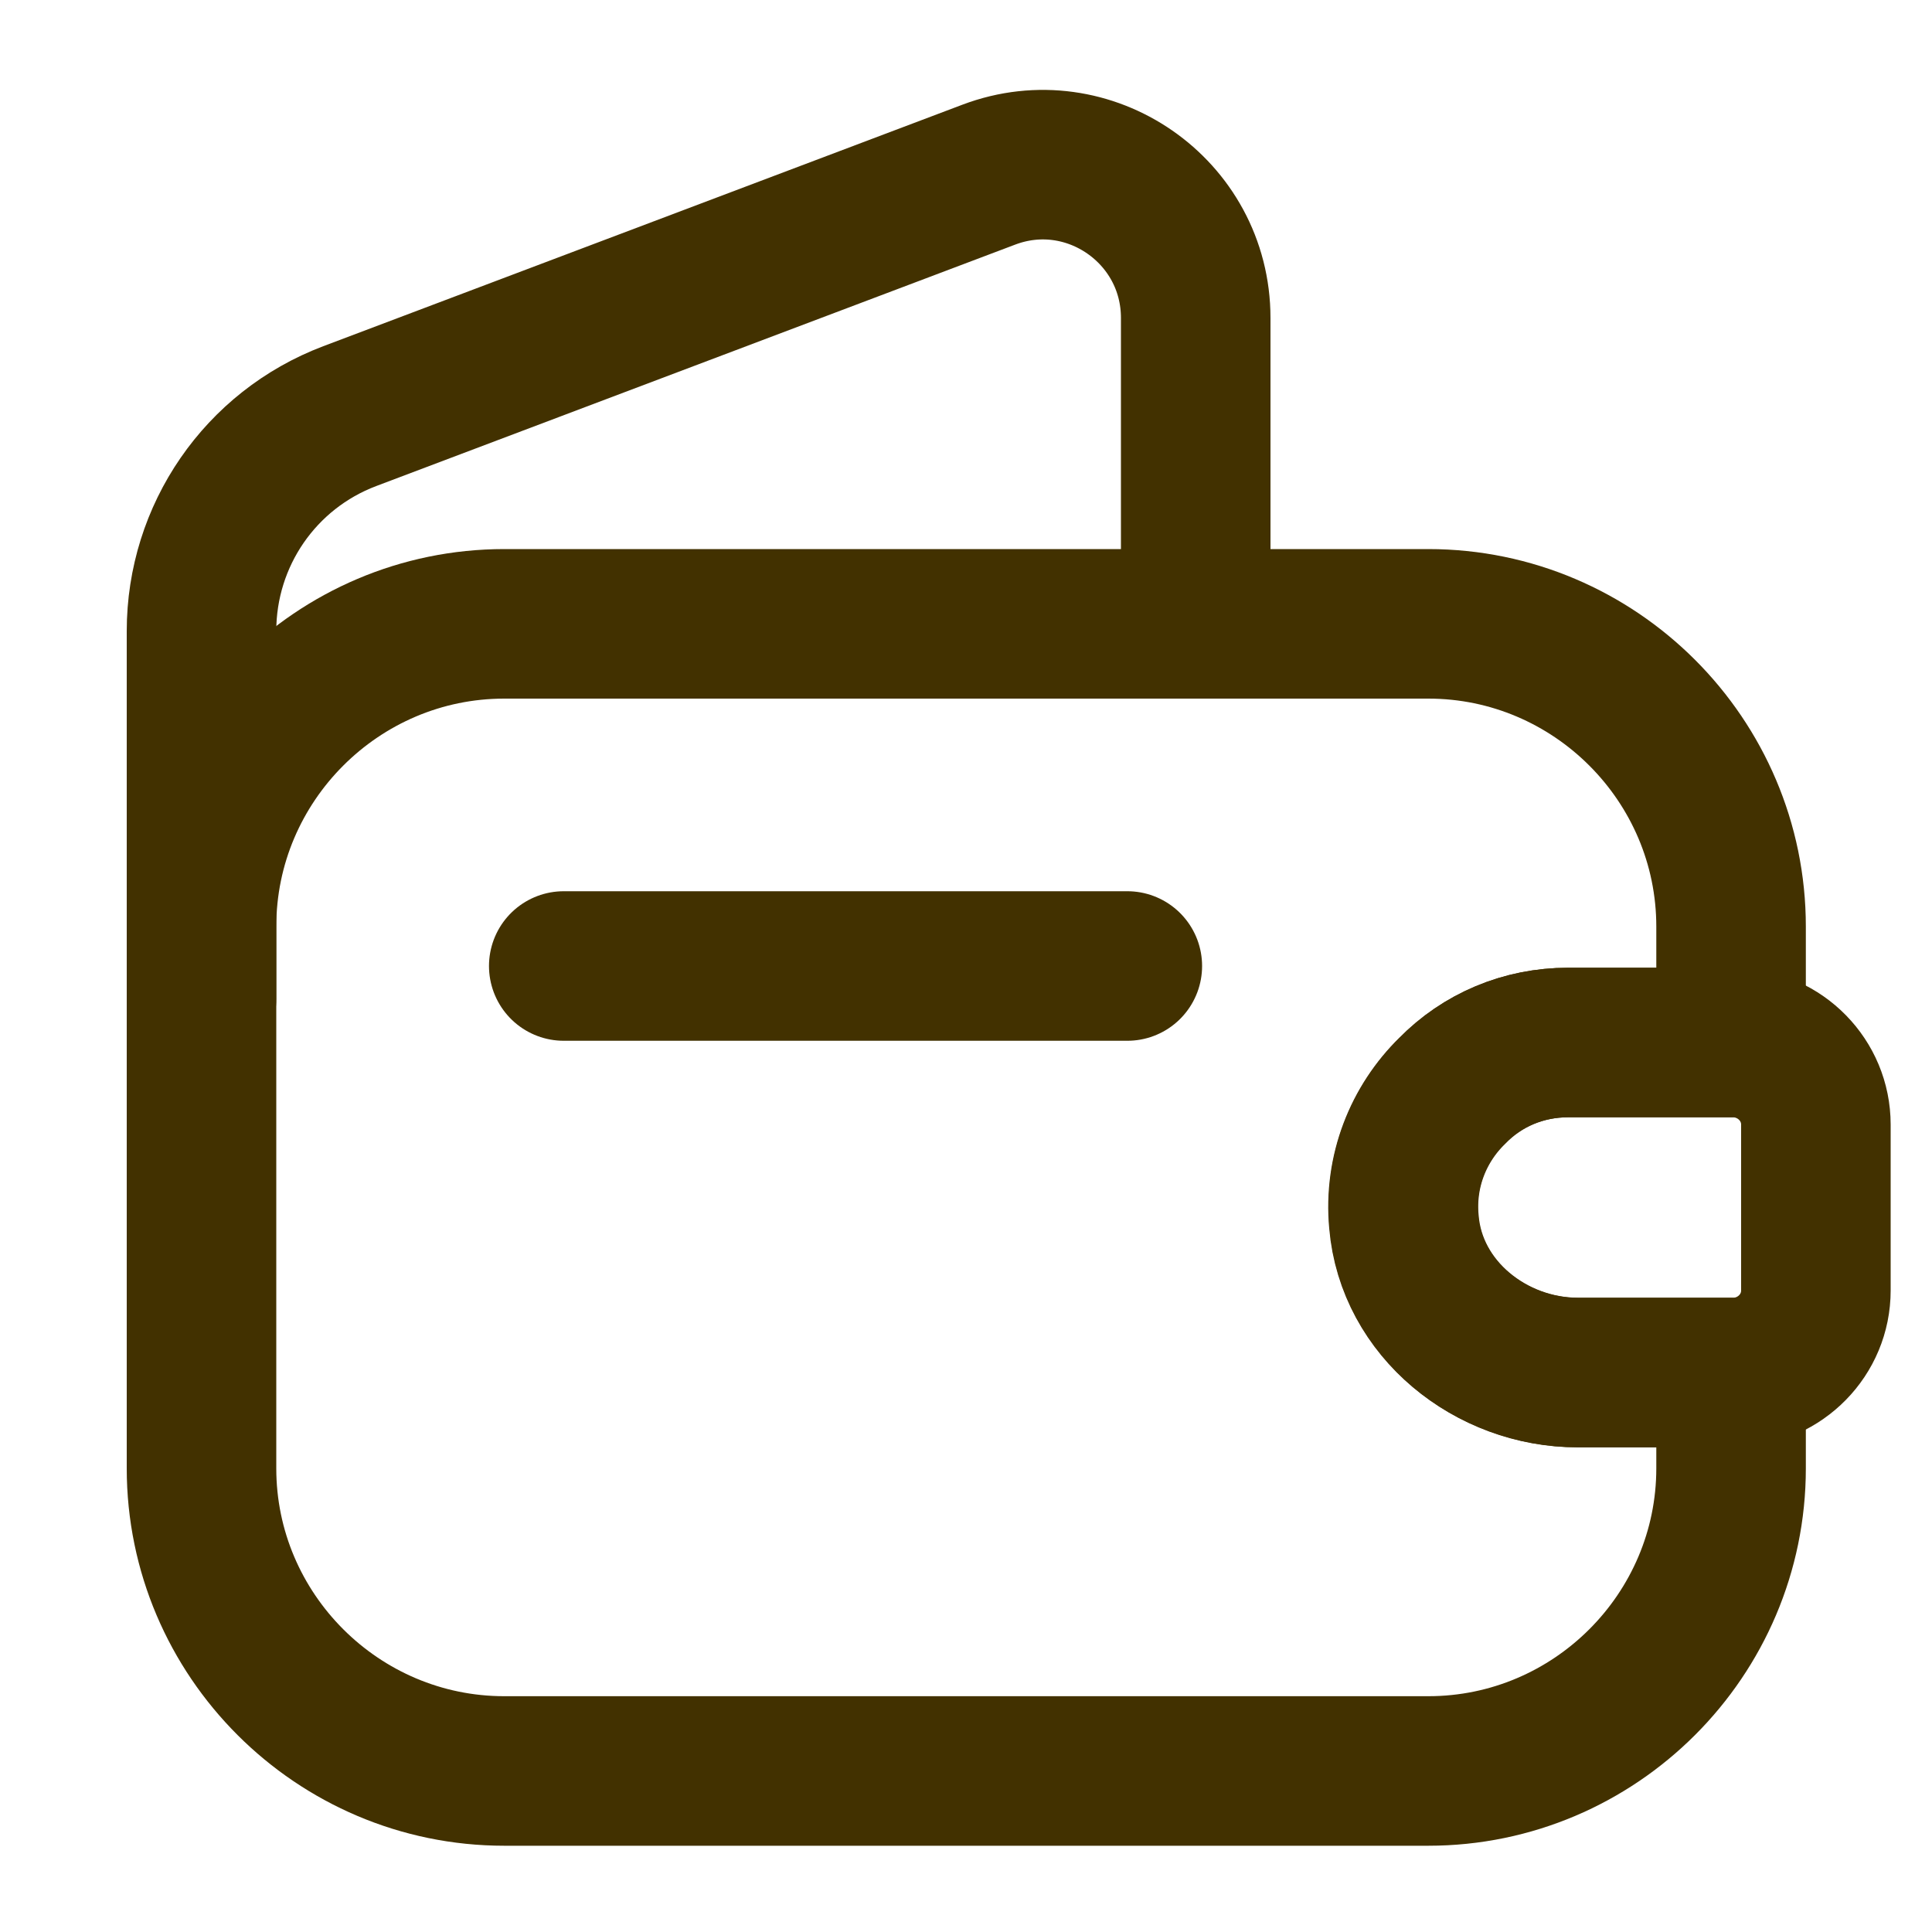 <svg width="20" height="20" viewBox="0 0 20 20" fill="none" xmlns="http://www.w3.org/2000/svg">
<path d="M15.036 11.292C14.686 11.633 14.486 12.125 14.536 12.65C14.611 13.55 15.436 14.208 16.336 14.208H17.92V15.2C17.92 16.925 16.511 18.333 14.786 18.333H5.22C3.495 18.333 2.086 16.925 2.086 15.2V9.592C2.086 7.867 3.495 6.458 5.22 6.458H14.786C16.511 6.458 17.92 7.867 17.92 9.592V10.792H16.236C15.77 10.792 15.345 10.975 15.036 11.292Z" stroke="#423100" stroke-width="1.548" stroke-linecap="round" stroke-linejoin="round"/>
<path d="M2.086 10.342V6.533C2.086 5.542 2.695 4.658 3.62 4.308L10.236 1.808C11.27 1.417 12.378 2.183 12.378 3.292V6.458" stroke="#423100" stroke-width="1.548" stroke-linecap="round" stroke-linejoin="round"/>
<path d="M18.798 11.642V13.359C18.798 13.817 18.431 14.192 17.965 14.209H16.331C15.431 14.209 14.607 13.55 14.531 12.65C14.482 12.126 14.681 11.634 15.031 11.292C15.34 10.976 15.765 10.792 16.232 10.792H17.965C18.431 10.809 18.798 11.184 18.798 11.642Z" stroke="#423100" stroke-width="1.548" stroke-linecap="round" stroke-linejoin="round"/>
<path d="M5.836 10H11.67" stroke="#423100" stroke-width="1.548" stroke-linecap="round" stroke-linejoin="round"/>
</svg>
